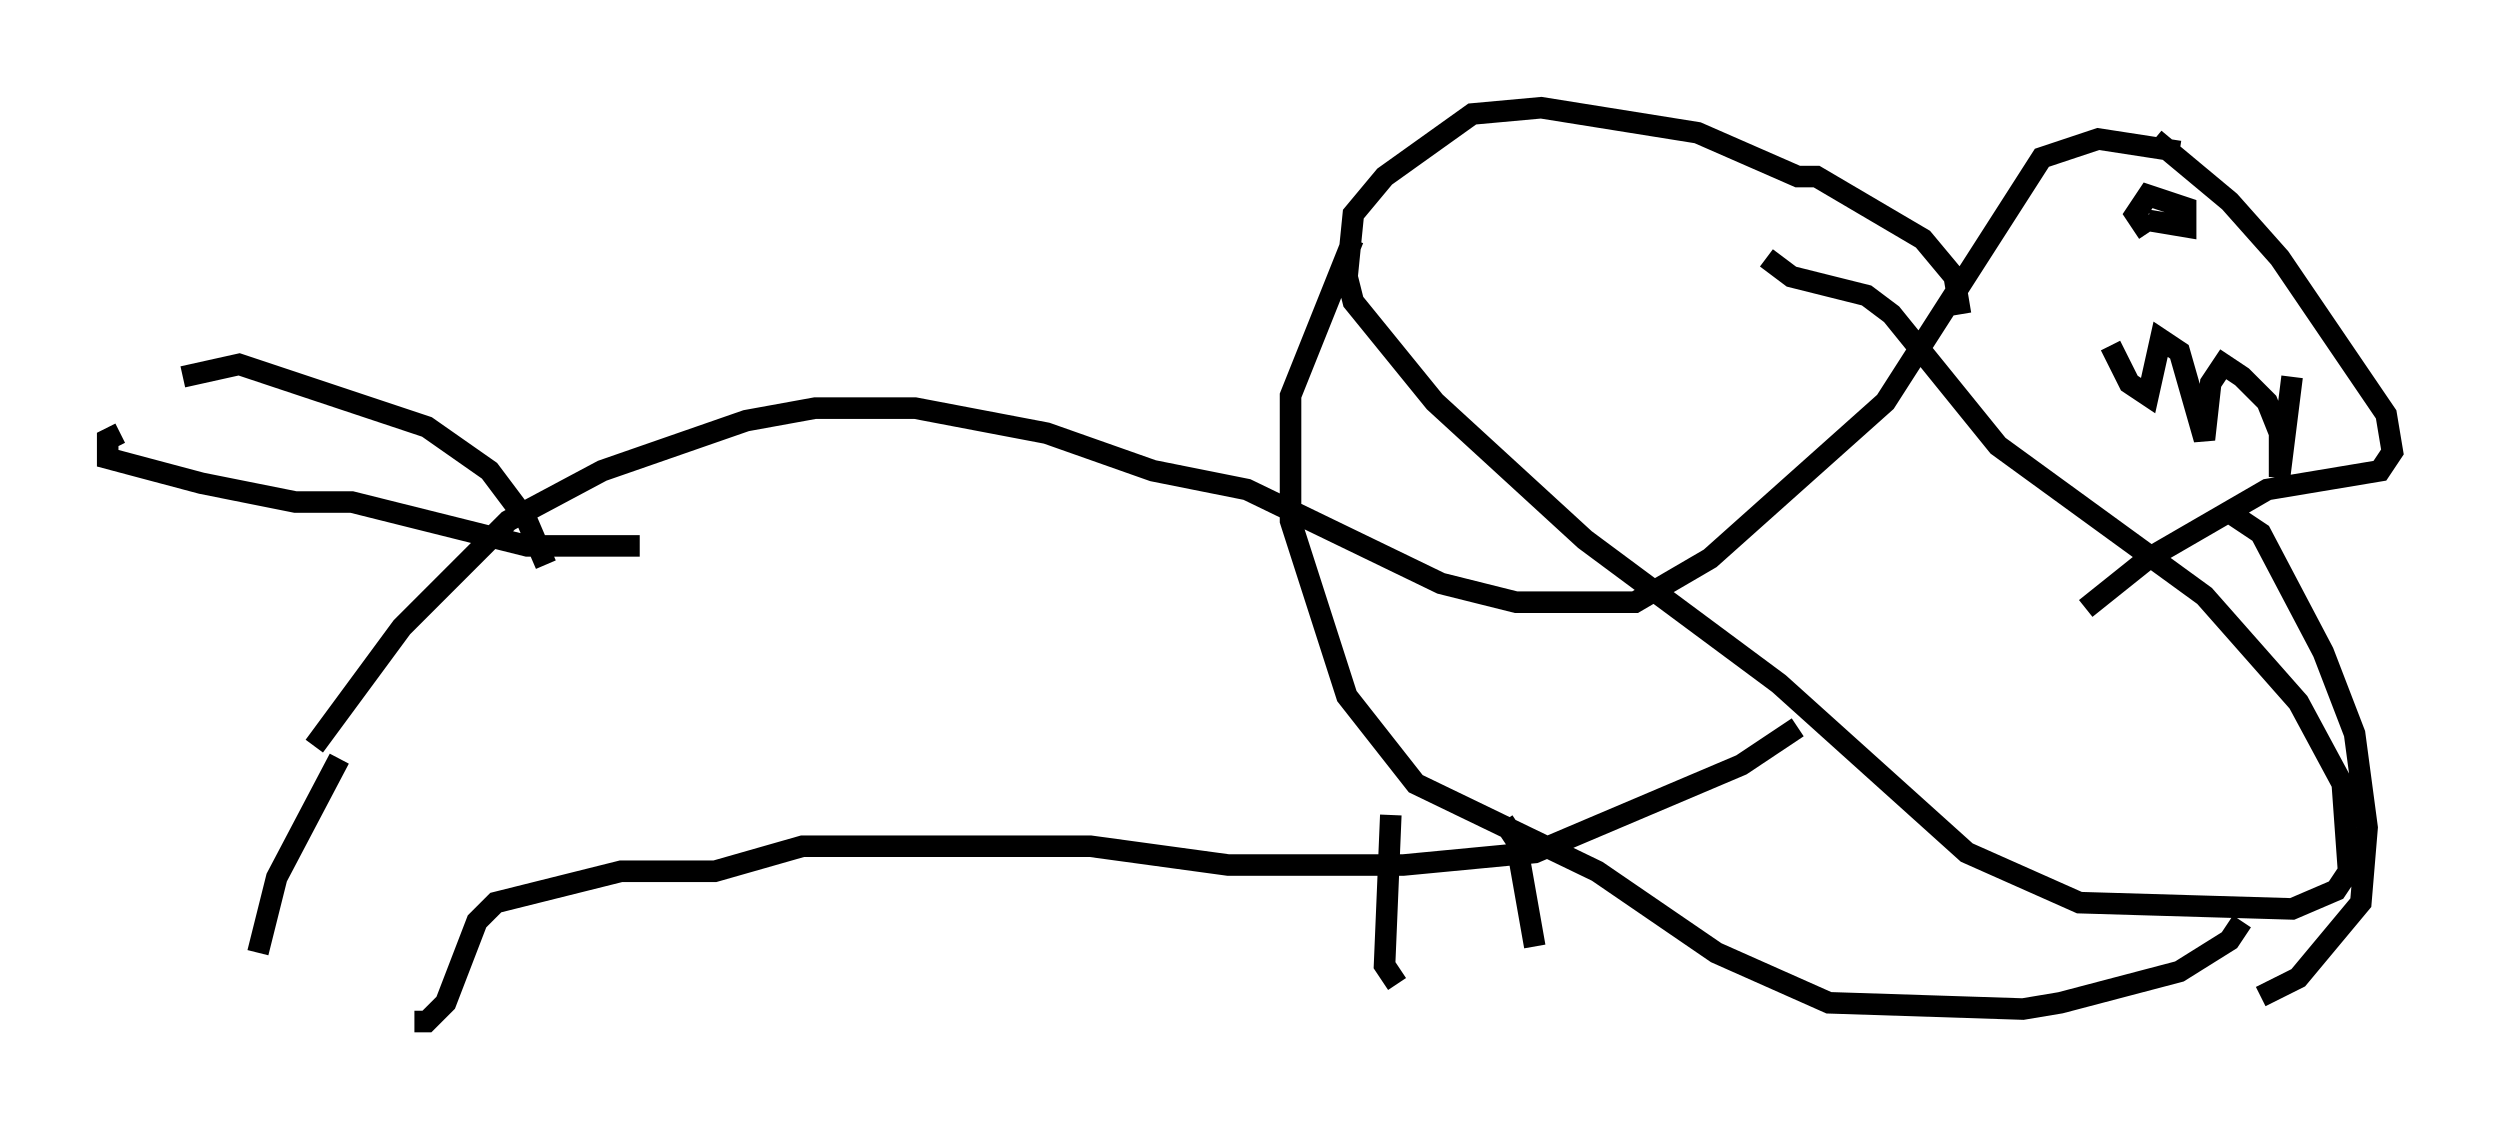 <?xml version="1.0" encoding="utf-8" ?>
<svg baseProfile="full" height="52.413" version="1.1" width="116.033" xmlns="http://www.w3.org/2000/svg" xmlns:ev="http://www.w3.org/2001/xml-events" xmlns:xlink="http://www.w3.org/1999/xlink"><defs /><rect fill="white" height="52.413" width="116.033" x="0" y="0" /><path d="M14.587, 35.503 m0.0, -0.872 l4.067, -5.52 4.939, -4.939 l4.358, -2.324 6.682, -2.324 l3.196, -0.581 4.648, 0.0 l6.101, 1.162 4.939, 1.743 l4.358, 0.872 9.006, 4.358 l3.486, 0.872 5.52, 0.0 l3.486, -2.034 8.134, -7.263 l7.263, -11.33 2.615, -0.872 l3.777, 0.581 m-1.162, -0.581 l3.486, 2.905 2.324, 2.615 l4.939, 7.263 0.291, 1.743 l-0.581, 0.872 -5.229, 0.872 l-5.52, 3.196 -2.905, 2.324 m-5.81, -13.654 l-0.291, -1.743 -1.453, -1.743 l-4.939, -2.905 -0.872, 0.0 l-4.648, -2.034 -7.263, -1.162 l-3.196, 0.291 -4.067, 2.905 l-1.453, 1.743 -0.291, 2.905 l0.291, 1.162 3.777, 4.648 l6.972, 6.391 9.006, 6.682 l8.715, 7.844 5.229, 2.324 l9.877, 0.291 2.034, -0.872 l0.581, -0.872 -0.291, -4.067 l-2.034, -3.777 -4.358, -4.939 l-9.587, -6.972 -4.939, -6.101 l-1.162, -0.872 -3.486, -0.872 l-1.162, -0.872 m1.453, 21.788 l-2.615, 1.743 -9.587, 4.067 l-6.101, 0.581 -8.134, 0.0 l-6.391, -0.872 -13.363, 0.0 l-4.067, 1.162 -4.358, 0.0 l-5.81, 1.453 -0.872, 0.872 l-1.453, 3.777 -0.872, 0.872 l-0.581, 0.0 m-3.486, -12.201 l-2.905, 5.52 -0.872, 3.486 m52.581, -6.391 l-0.291, 6.972 0.581, 0.872 m4.939, -7.553 l0.581, 0.872 0.872, 4.939 m-45.899, -17.721 l-0.872, -2.034 -1.743, -2.324 l-2.905, -2.034 -8.715, -2.905 l-2.615, 0.581 m21.207, 7.844 l-5.229, 0.0 -8.134, -2.034 l-2.615, 0.0 -4.358, -0.872 l-4.358, -1.162 0.0, -0.872 l0.581, -0.291 m100.804, -2.615 l-0.581, 4.648 0.0, -2.034 l-0.581, -1.453 -1.162, -1.162 l-0.872, -0.581 -0.581, 0.872 l-0.291, 2.615 -1.162, -4.067 l-0.872, -0.581 -0.581, 2.615 l-0.872, -0.581 -0.872, -1.743 m1.743, -5.81 l1.743, 0.291 0.0, -0.872 l-1.743, -0.581 -0.581, 0.872 l0.581, 0.872 m4.358, 31.955 l-0.581, 0.872 -2.324, 1.453 l-5.52, 1.453 -1.743, 0.291 l-9.006, -0.291 -5.229, -2.324 l-5.52, -3.777 -8.425, -4.067 l-3.196, -4.067 -2.615, -8.134 l0.0, -5.81 2.905, -7.263 m40.38, 12.492 l1.743, 1.162 2.905, 5.52 l1.453, 3.777 0.581, 4.358 l-0.291, 3.486 -2.905, 3.486 l-1.743, 0.872 " fill="none" stroke="black" stroke-width="1" /></svg>